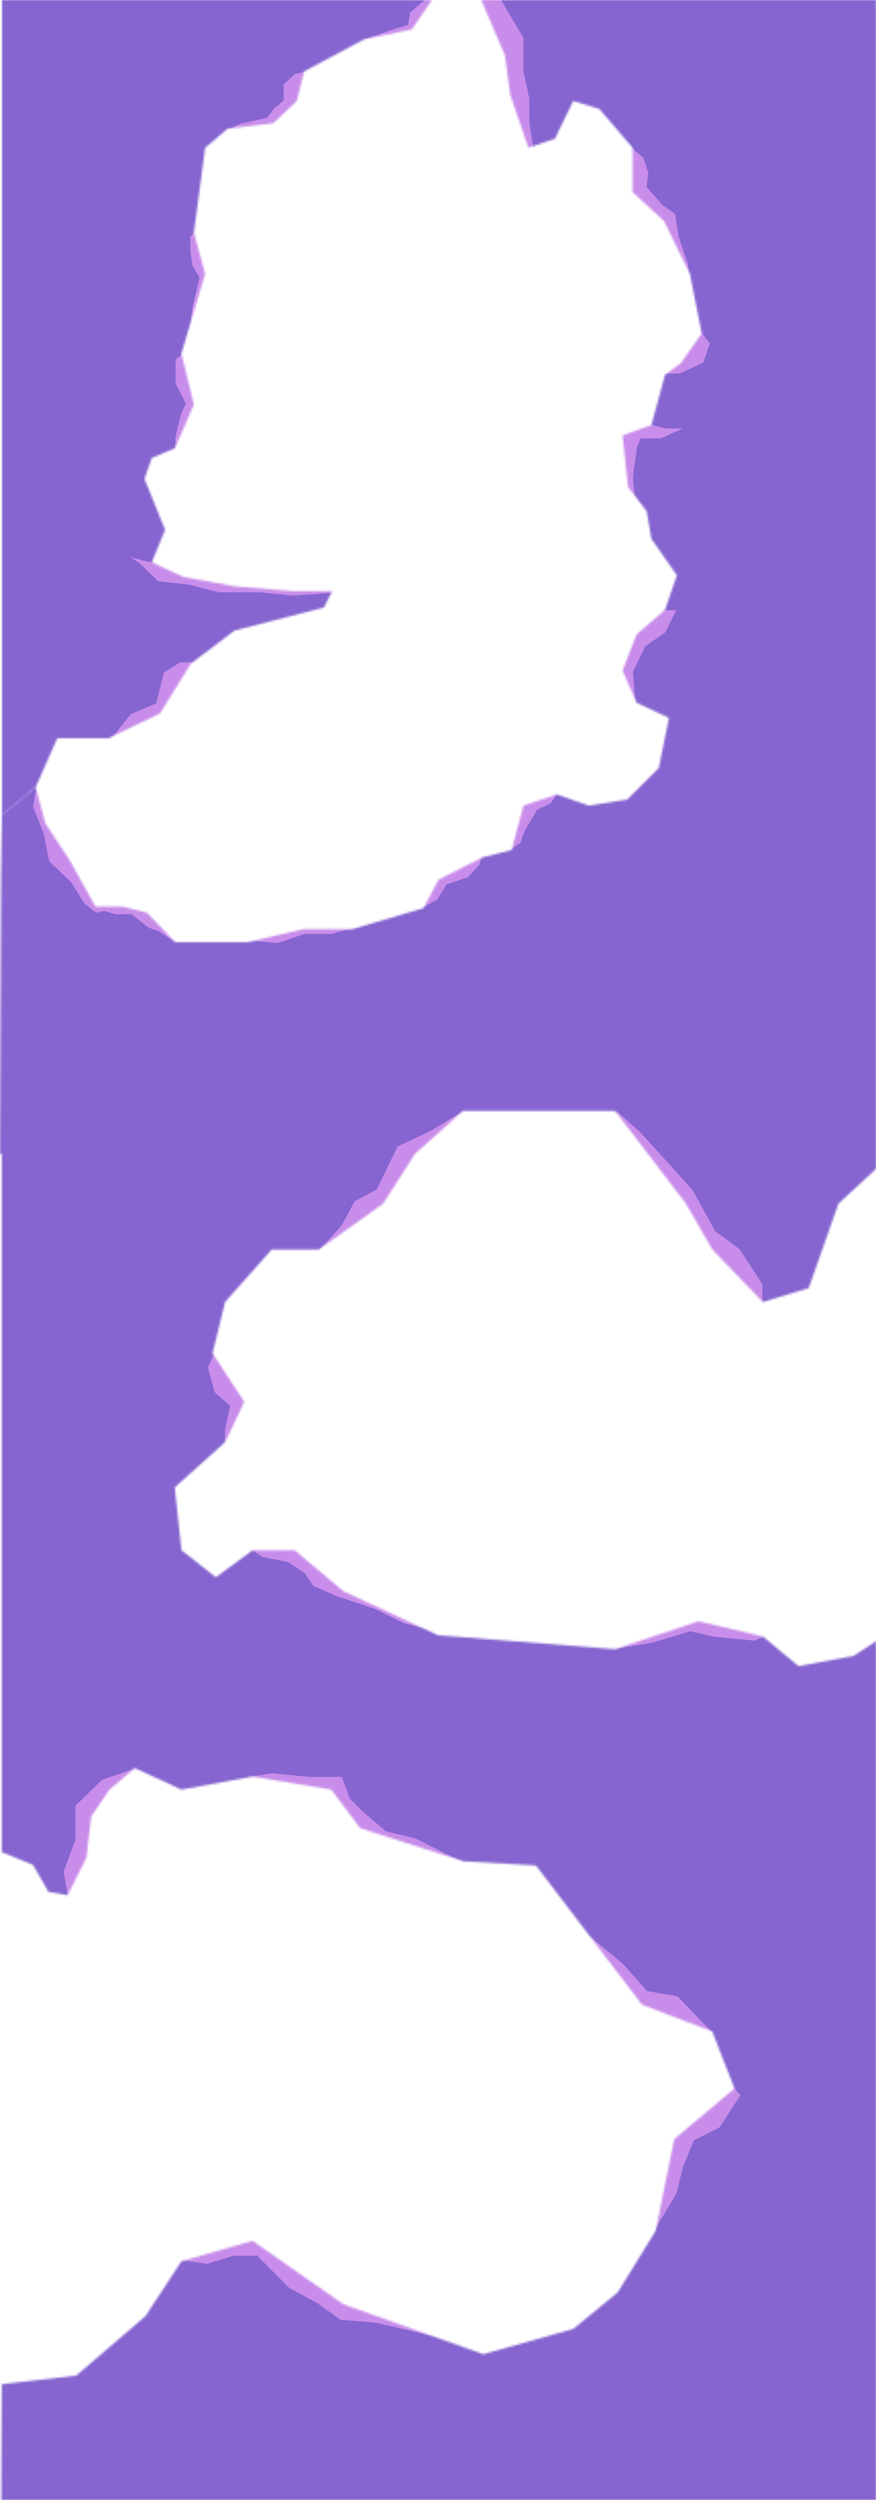 <svg width="430" height="1226" viewBox="0 0 430 1226" fill="none" xmlns="http://www.w3.org/2000/svg">
<g clip-path="url(#clip0_1729_7380)">
<mask id="mask0_1729_7380" style="mask-type:alpha" maskUnits="userSpaceOnUse" x="0" y="0" width="431" height="1226">
<path d="M202.139 14.443L178.673 19.344L149.323 35.014L145.653 49.551L134.185 60.414L111.816 63.093L100.707 72.467L95.18 114.132L100.707 134.369L89.042 173.386L95.18 198.385L85.897 219.812L74.519 224.574L70.931 234.841L81.048 259.84L74.519 275.762L90.124 282.977L115.121 287.518L143.54 289.899H163.073L159.014 297.934L115.121 309.243L93.695 325.463L78.519 349.866L53.266 362.068H28.105L17.515 386.026L0.973 399.537V0H212.043L202.139 14.443Z" fill="#7E53C5"/>
<path d="M236.23 0L247.882 27.231L250.412 46.278L259.339 72.467L272.433 68.003L281.36 49.551L294.156 53.42L310.508 72.467L310.508 94.193L325.997 108.478L338.644 134.369L344.446 163.535L334.272 178.005L326.443 183.772L319.747 208.474L305.582 213.533L308.291 238.829L317.438 250.728L319.747 264.275L332.246 282.131L326.443 299.095L312.486 311.148L305.581 328.855L312.486 344.629L328.338 352.097L323.386 376.621L307.844 392.097L288.948 395.073L273.325 389.567L256.959 395.073L251.156 416.798L236.723 420.518L215.298 431.381L207.813 445.369L172.851 455.681H148.789L121.561 462.035H86L72.163 447.597L60.26 444.625H46.868L34.211 421.885L22.318 403.852L17.515 386.026L0.973 399.537L0.53 429.231L0 565.864H0.866V875.361V908.296L16.218 914.546L23.806 927.789L33.18 929.426L42.405 910.974L44.785 890.737L53.713 877.642L66.177 867.077L89.084 877.642L123.969 871.244L162.598 877.642L176.821 896.54L227.277 912.76L263.061 914.843L315.124 983.098L349.6 996.239L360.529 1024.21L330.975 1049.02L321.83 1094L303.242 1124.14L281.476 1142.07L237.225 1154.5L168.558 1130.02L123.969 1098.91L89.084 1108.88L71.419 1135.82L37.43 1164.98L0.866 1169.2L0.621 1226H430V804.844L419.07 812.02L391.971 817.079L374.453 802.497L342.857 795.052L301.923 808.766L214.987 801.909L168.558 780.36L144.623 760.237H123.969L105.942 773.503L89.084 760.237L85.79 729.434L110.494 707.263L119.927 687.472L104.356 663.663L110.494 638.515L133.402 612.772H156.526L188.05 590.303L203.687 565.864L227.277 544.804H301.936L336.709 590.303L349.654 612.772L374.453 638.515L396.969 631.67L411.55 590.303L430.026 573.21V0H236.23Z" fill="#7E53C5"/>
</mask>
<g mask="url(#mask0_1729_7380)">
<path d="M544.419 -73.211H-33.775L-116.799 1323.75L544.419 1421.67V-73.211Z" fill="#8665D0"/>
<path d="M243.865 -3.571H233.599L255.322 74.402H262.017L259.785 59.521V48.212L256.958 34.969V18.6L243.865 -3.571Z" fill="#C88CEA"/>
<path d="M315.73 77.229L309.927 72.467L302.339 95.829L338.792 141.363L337.602 129.161L333.138 116.067L331.353 104.906L325.104 100.442L317.367 91.663L318.259 84.818L315.73 77.229Z" fill="#C88CEA"/>
<path d="M333.585 183.177H325.699L341.322 159.369L348.464 168.446L345.191 177.82L333.585 183.177Z" fill="#C88CEA"/>
<path d="M326.295 210.11L318.557 207.878H305.166L298.769 233.77L312.606 255.942L310.672 233.77L312.606 219.783L314.391 215.021H324.36L335.222 210.11H326.295Z" fill="#C88CEA"/>
<path d="M331.948 299.244H326.592L316.772 302.815L297.28 326.028L312.01 346.414L310.671 329.451L316.772 316.951L326.592 310.106L331.948 299.244Z" fill="#C88CEA"/>
<path d="M270.35 393.883L273.326 389.567L254.727 390.46L250.412 416.65L255.471 413.376L257.405 407.721L263.654 397.156L270.35 393.883Z" fill="#C88CEA"/>
<path d="M214.703 441.053L207.412 445.22L211.429 430.191L238.658 413.078L235.236 424.238L229.73 430.191L219.166 433.762L214.703 441.053Z" fill="#C88CEA"/>
<path d="M162.775 458.017L172.298 455.19L151.765 452.958L119.775 460.993L136.44 462.481L149.384 458.017H162.775Z" fill="#C88CEA"/>
<path d="M64.574 448.344H56.837L49.398 446.261L47.166 444.624L51.779 440.309L77.073 444.624L86 461.886L77.965 456.677L72.906 454.892L64.574 448.344Z" fill="#C88CEA"/>
<path d="M16.218 395.519L18.003 385.698L54.903 445.964L47.166 447.6L41.363 442.988L34.965 432.72L24.104 422.304L21.425 408.763L16.218 395.519Z" fill="#C88CEA"/>
<path d="M64.128 350.283L53.713 363.527H76.626L96.415 324.838H88.381L80.495 329.748L76.626 344.926L64.128 350.283Z" fill="#C88CEA"/>
<path d="M64.128 273.352L75.287 276.031H89.72L167.09 290.464L143.73 292.101L127.661 290.464H107.426L92.249 286.596L77.668 285.108L68.294 276.031L64.128 273.352Z" fill="#C88CEA"/>
<path d="M86.148 214.128V221.568L102.218 199.694L91.207 172.314L86.148 176.332V187.939L91.207 197.909L88.827 203.117L86.148 214.128Z" fill="#C88CEA"/>
<path d="M93.44 116.067L95.374 113.983L103.706 132.733L93.291 162.493L94.481 150.738L97.903 136.155L94.481 130.203L93.44 122.912V116.067Z" fill="#C88CEA"/>
<path d="M144.772 36.308L150.872 34.969L146.26 50.147L136.737 62.349L111.89 63.985L117.395 60.861L131.083 57.736L134.654 53.123L139.267 49.254V41.367L144.772 36.308Z" fill="#C88CEA"/>
<path d="M191.045 15.029L178.695 19.493L201.311 17.856L215.149 -3.8147e-06L210.685 -1.786L201.311 6.101L200.27 12.202L191.045 15.029Z" fill="#C88CEA"/>
<path d="M314.093 555.037L302.785 545.067L305.463 578.101L374.204 651.61V629.736L363.045 612.624L350.993 603.695L339.982 583.607L314.093 555.037Z" fill="#C88CEA"/>
<path d="M211.132 554.739L227.35 544.918L193.426 592.981L156.229 613.665L167.685 601.017L174.083 589.113L184.945 583.309L195.062 562.328L211.132 554.739Z" fill="#C88CEA"/>
<path d="M102.069 670.657L105.343 663.217L125.429 683.9L110.402 711.578V701.459L112.931 689.406L105.343 682.71L102.069 670.657Z" fill="#C88CEA"/>
<path d="M128.702 763.51L123.197 759.641L146.26 755.772L211.429 799.223L198.484 796.098L183.903 788.956L165.156 782.706L153.848 777.795L149.682 771.546L141.35 766.04L128.702 763.51Z" fill="#C88CEA"/>
<path d="M320.194 805.622L302.042 808.449L337.454 788.509L380.751 799.967L370.336 804.58L350.398 802.646L338.793 799.967L320.194 805.622Z" fill="#C88CEA"/>
<path d="M50.142 872.732L65.914 867.524L55.052 897.731L34.52 937.015L31.246 917.819L37.049 902.195V885.529L50.142 872.732Z" fill="#C88CEA"/>
<path d="M133.166 869.607L123.495 871.393L143.73 892.374L231.367 915.438L203.99 901.6L189.409 898.028L178.845 889.1L171.703 882.106L167.834 871.393H151.616L133.166 869.607Z" fill="#C88CEA"/>
<path d="M305.613 962.907L283.146 944.455L311.564 992.221L349.654 996.834L332.543 978.977L317.665 976.448L305.613 962.907Z" fill="#C88CEA"/>
<path d="M363.492 1027.49L359.772 1023.47L327.336 1045.05L320.343 1095.19L332.097 1075.7L335.222 1062.75L340.578 1049.66L353.225 1043.26L363.492 1027.49Z" fill="#C88CEA"/>
<path d="M101.771 1110.22L88.231 1108.29L124.982 1088.05L226.456 1148.76L184.498 1139.09L167.09 1137.6L155.633 1129.42L141.944 1121.98L126.173 1106.2H114.567L101.771 1110.22Z" fill="#C88CEA"/>
</g>
</g>
<defs>
<clipPath id="clip0_1729_7380">
<rect width="430" height="1226" fill="white"/>
</clipPath>
</defs>
</svg>
